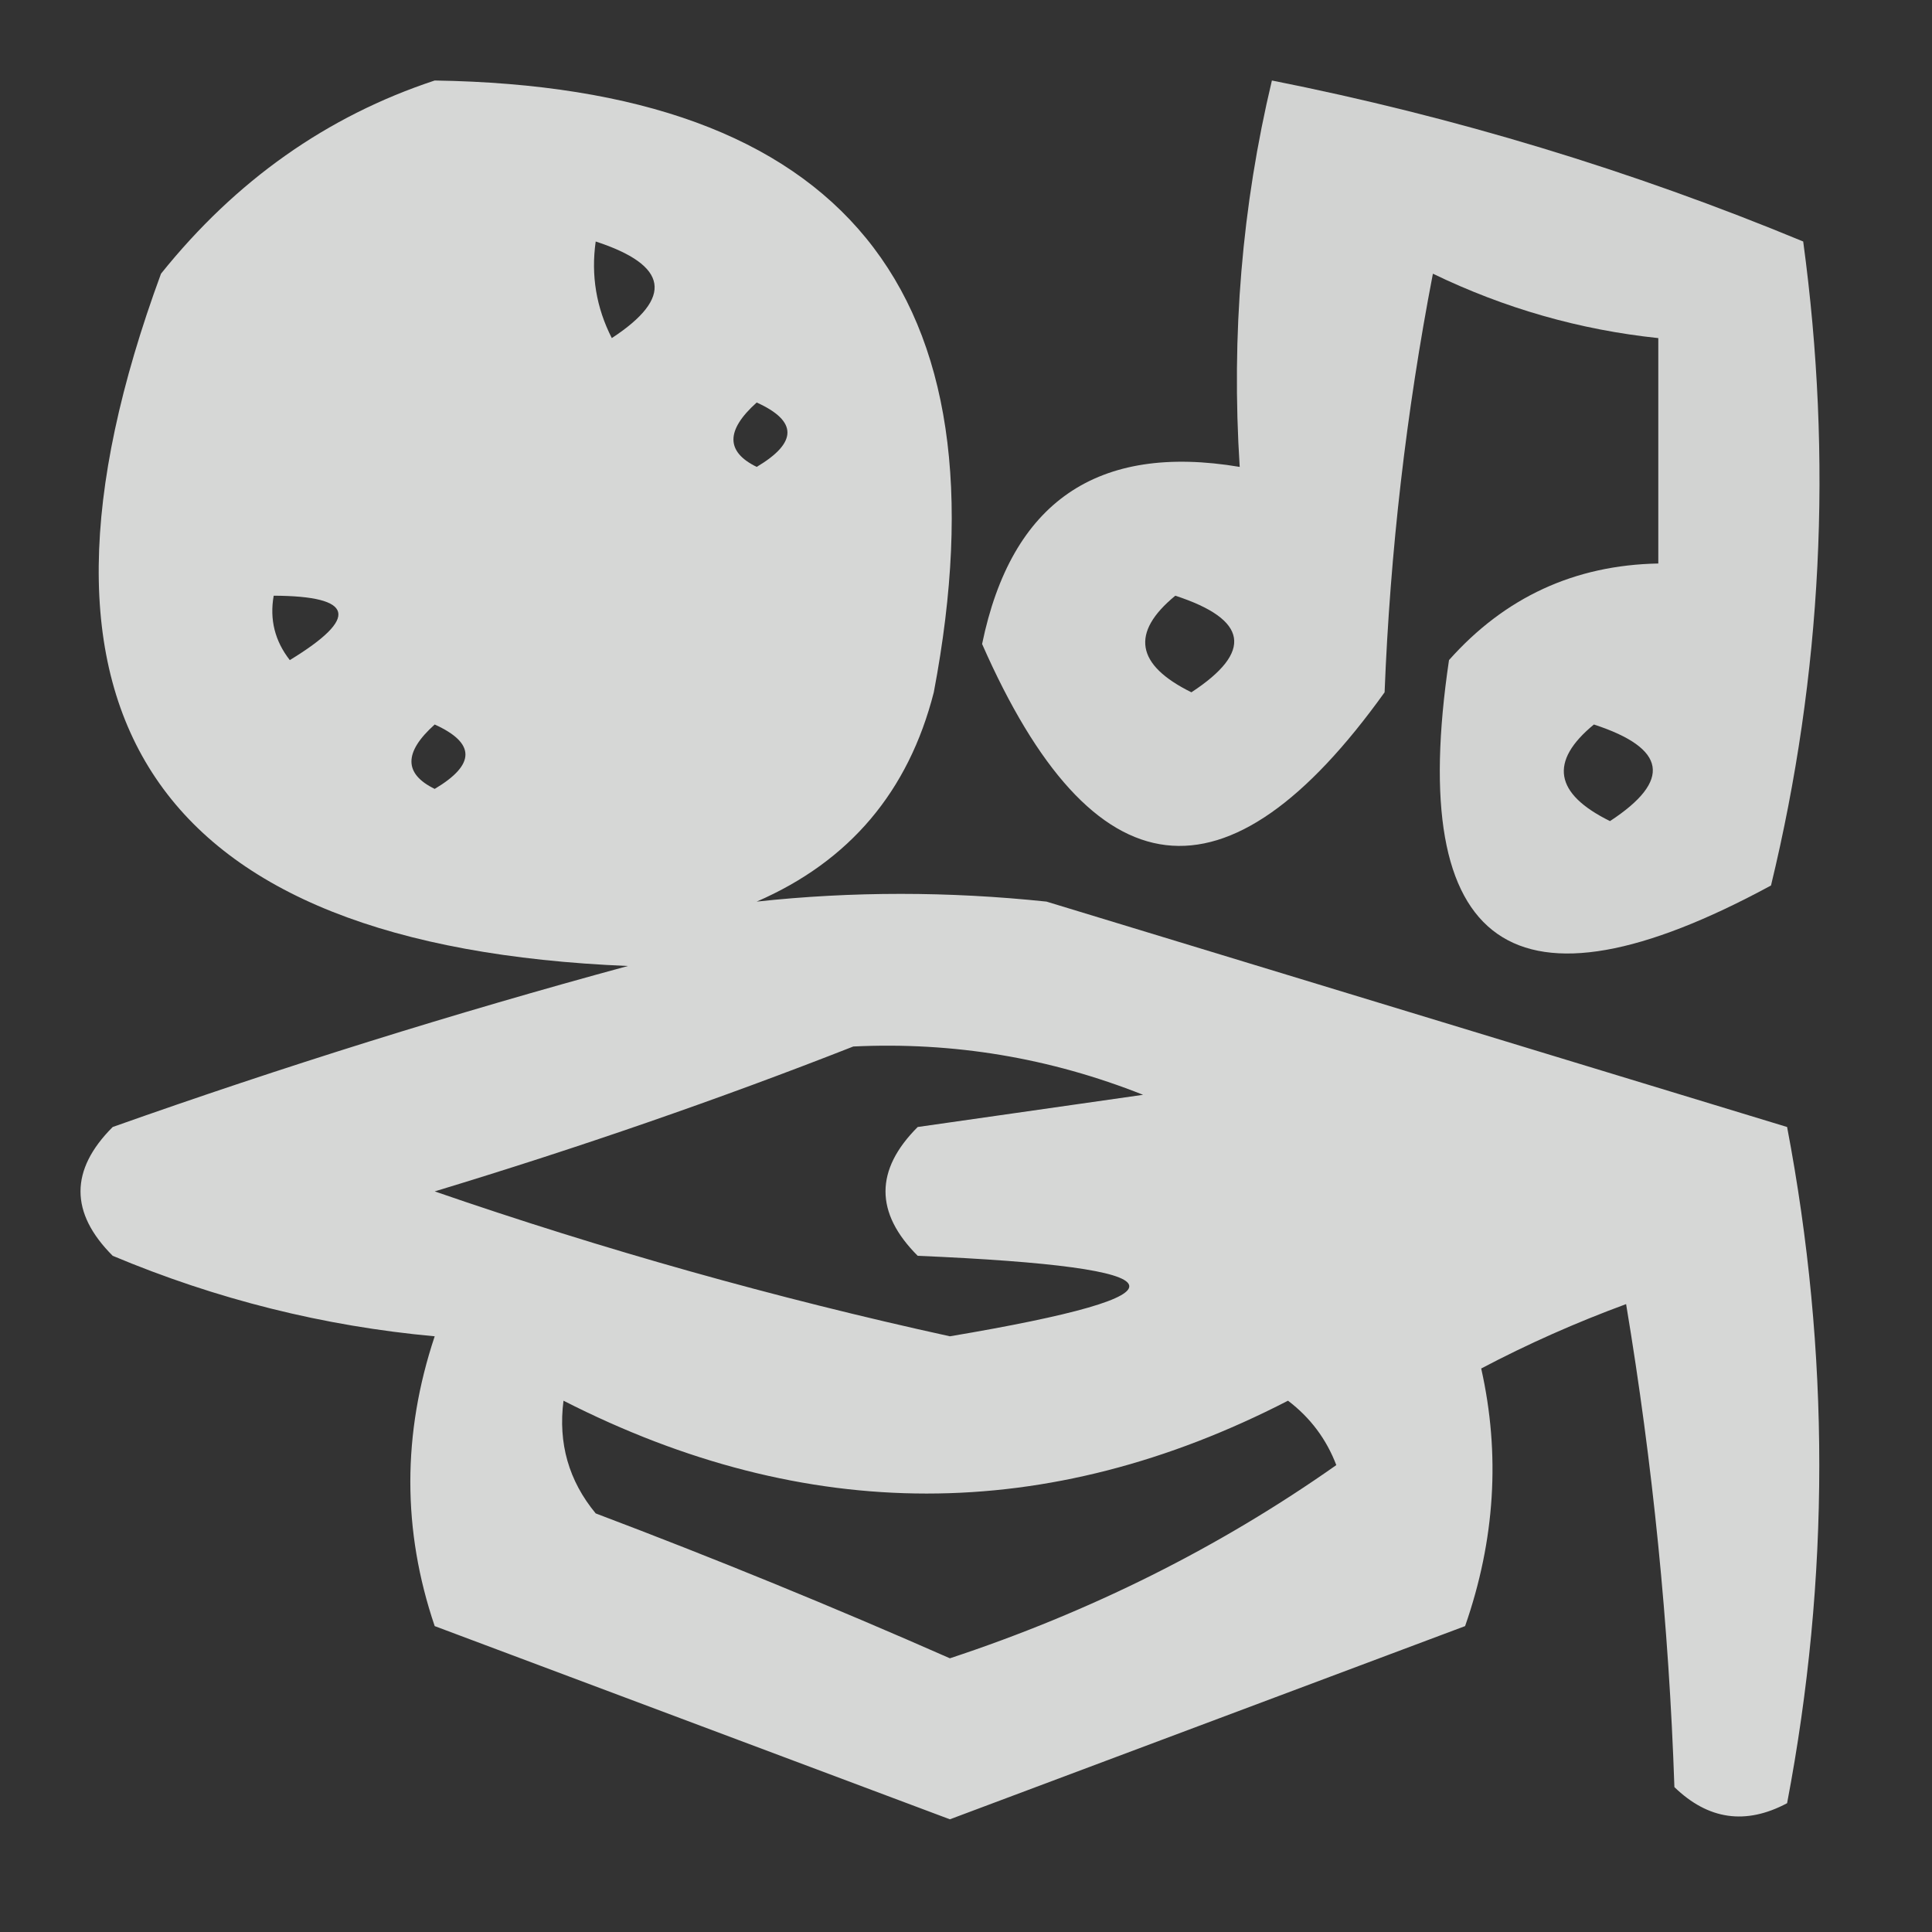 <?xml version="1.0" encoding="UTF-8"?>
<!DOCTYPE svg PUBLIC "-//W3C//DTD SVG 1.1//EN" "http://www.w3.org/Graphics/SVG/1.1/DTD/svg11.dtd">
<svg xmlns="http://www.w3.org/2000/svg" version="1.1" width="60px" height="60px" style="shape-rendering:geometricPrecision; text-rendering:geometricPrecision; image-rendering:optimizeQuality; fill-rule:evenodd; clip-rule:evenodd" xmlns:xlink="http://www.w3.org/1999/xlink">
<rect width="100%" height="100%" fill="#333333" stroke="none"/>
<g><path style="opacity:0.802" fill="#fefffe" d="M 13.5,2.5 C 26.199,2.698 31.366,9.032 29,21.5C 28.214,24.583 26.381,26.749 23.5,28C 26.46,27.68 29.46,27.68 32.5,28C 40.167,30.333 47.833,32.667 55.5,35C 56.833,42 56.833,49 55.5,56C 54.216,56.684 53.05,56.517 52,55.5C 51.829,50.467 51.329,45.467 50.5,40.5C 48.941,41.074 47.441,41.74 46,42.5C 46.598,45.161 46.432,47.827 45.5,50.5C 40.167,52.5 34.833,54.5 29.5,56.5C 24.167,54.5 18.833,52.5 13.5,50.5C 12.491,47.527 12.491,44.527 13.5,41.5C 10.053,41.186 6.72,40.352 3.5,39C 2.167,37.667 2.167,36.333 3.5,35C 8.772,33.131 14.106,31.465 19.5,30C 4.785,29.389 -0.049,22.223 5,8.5C 7.322,5.605 10.155,3.605 13.5,2.5 Z M 18.5,7.5 C 20.76,8.238 20.927,9.238 19,10.5C 18.517,9.552 18.351,8.552 18.5,7.5 Z M 23.5,12.5 C 24.773,13.077 24.773,13.743 23.5,14.5C 22.537,14.03 22.537,13.364 23.5,12.5 Z M 8.5,18.5 C 11.001,18.511 11.168,19.178 9,20.5C 8.536,19.906 8.369,19.239 8.5,18.5 Z M 13.5,22.5 C 14.773,23.077 14.773,23.744 13.5,24.5C 12.537,24.03 12.537,23.363 13.5,22.5 Z M 26.5,32.5 C 29.607,32.351 32.607,32.851 35.5,34C 33.167,34.333 30.833,34.667 28.5,35C 27.167,36.333 27.167,37.667 28.5,39C 36.914,39.36 37.248,40.194 29.5,41.5C 24.084,40.312 18.75,38.812 13.5,37C 18.002,35.635 22.336,34.135 26.5,32.5 Z M 17.5,43.5 C 25.038,47.345 32.538,47.345 40,43.5C 40.692,44.025 41.192,44.692 41.5,45.5C 37.872,48.055 33.872,50.055 29.5,51.5C 25.874,49.902 22.207,48.402 18.5,47C 17.663,45.989 17.33,44.822 17.5,43.5 Z"/></g>
<g><path style="opacity:0.782" fill="#fefffe" d="M 39.5,2.5 C 45.171,3.626 50.671,5.292 56,7.5C 56.92,14.276 56.586,20.943 55,27.5C 47,31.833 43.667,29.5 45,20.5C 46.734,18.549 48.901,17.549 51.5,17.5C 51.5,15.167 51.5,12.833 51.5,10.5C 49.063,10.244 46.729,9.577 44.5,8.5C 43.672,12.796 43.172,17.129 43,21.5C 38.107,28.327 33.941,27.827 30.5,20C 31.408,15.59 34.075,13.757 38.5,14.5C 38.237,10.4 38.57,6.4 39.5,2.5 Z M 36.5,18.5 C 38.76,19.238 38.927,20.238 37,21.5C 35.272,20.648 35.105,19.648 36.5,18.5 Z M 49.5,22.5 C 51.76,23.238 51.927,24.238 50,25.5C 48.272,24.648 48.105,23.648 49.5,22.5 Z"/></g>
</svg>
